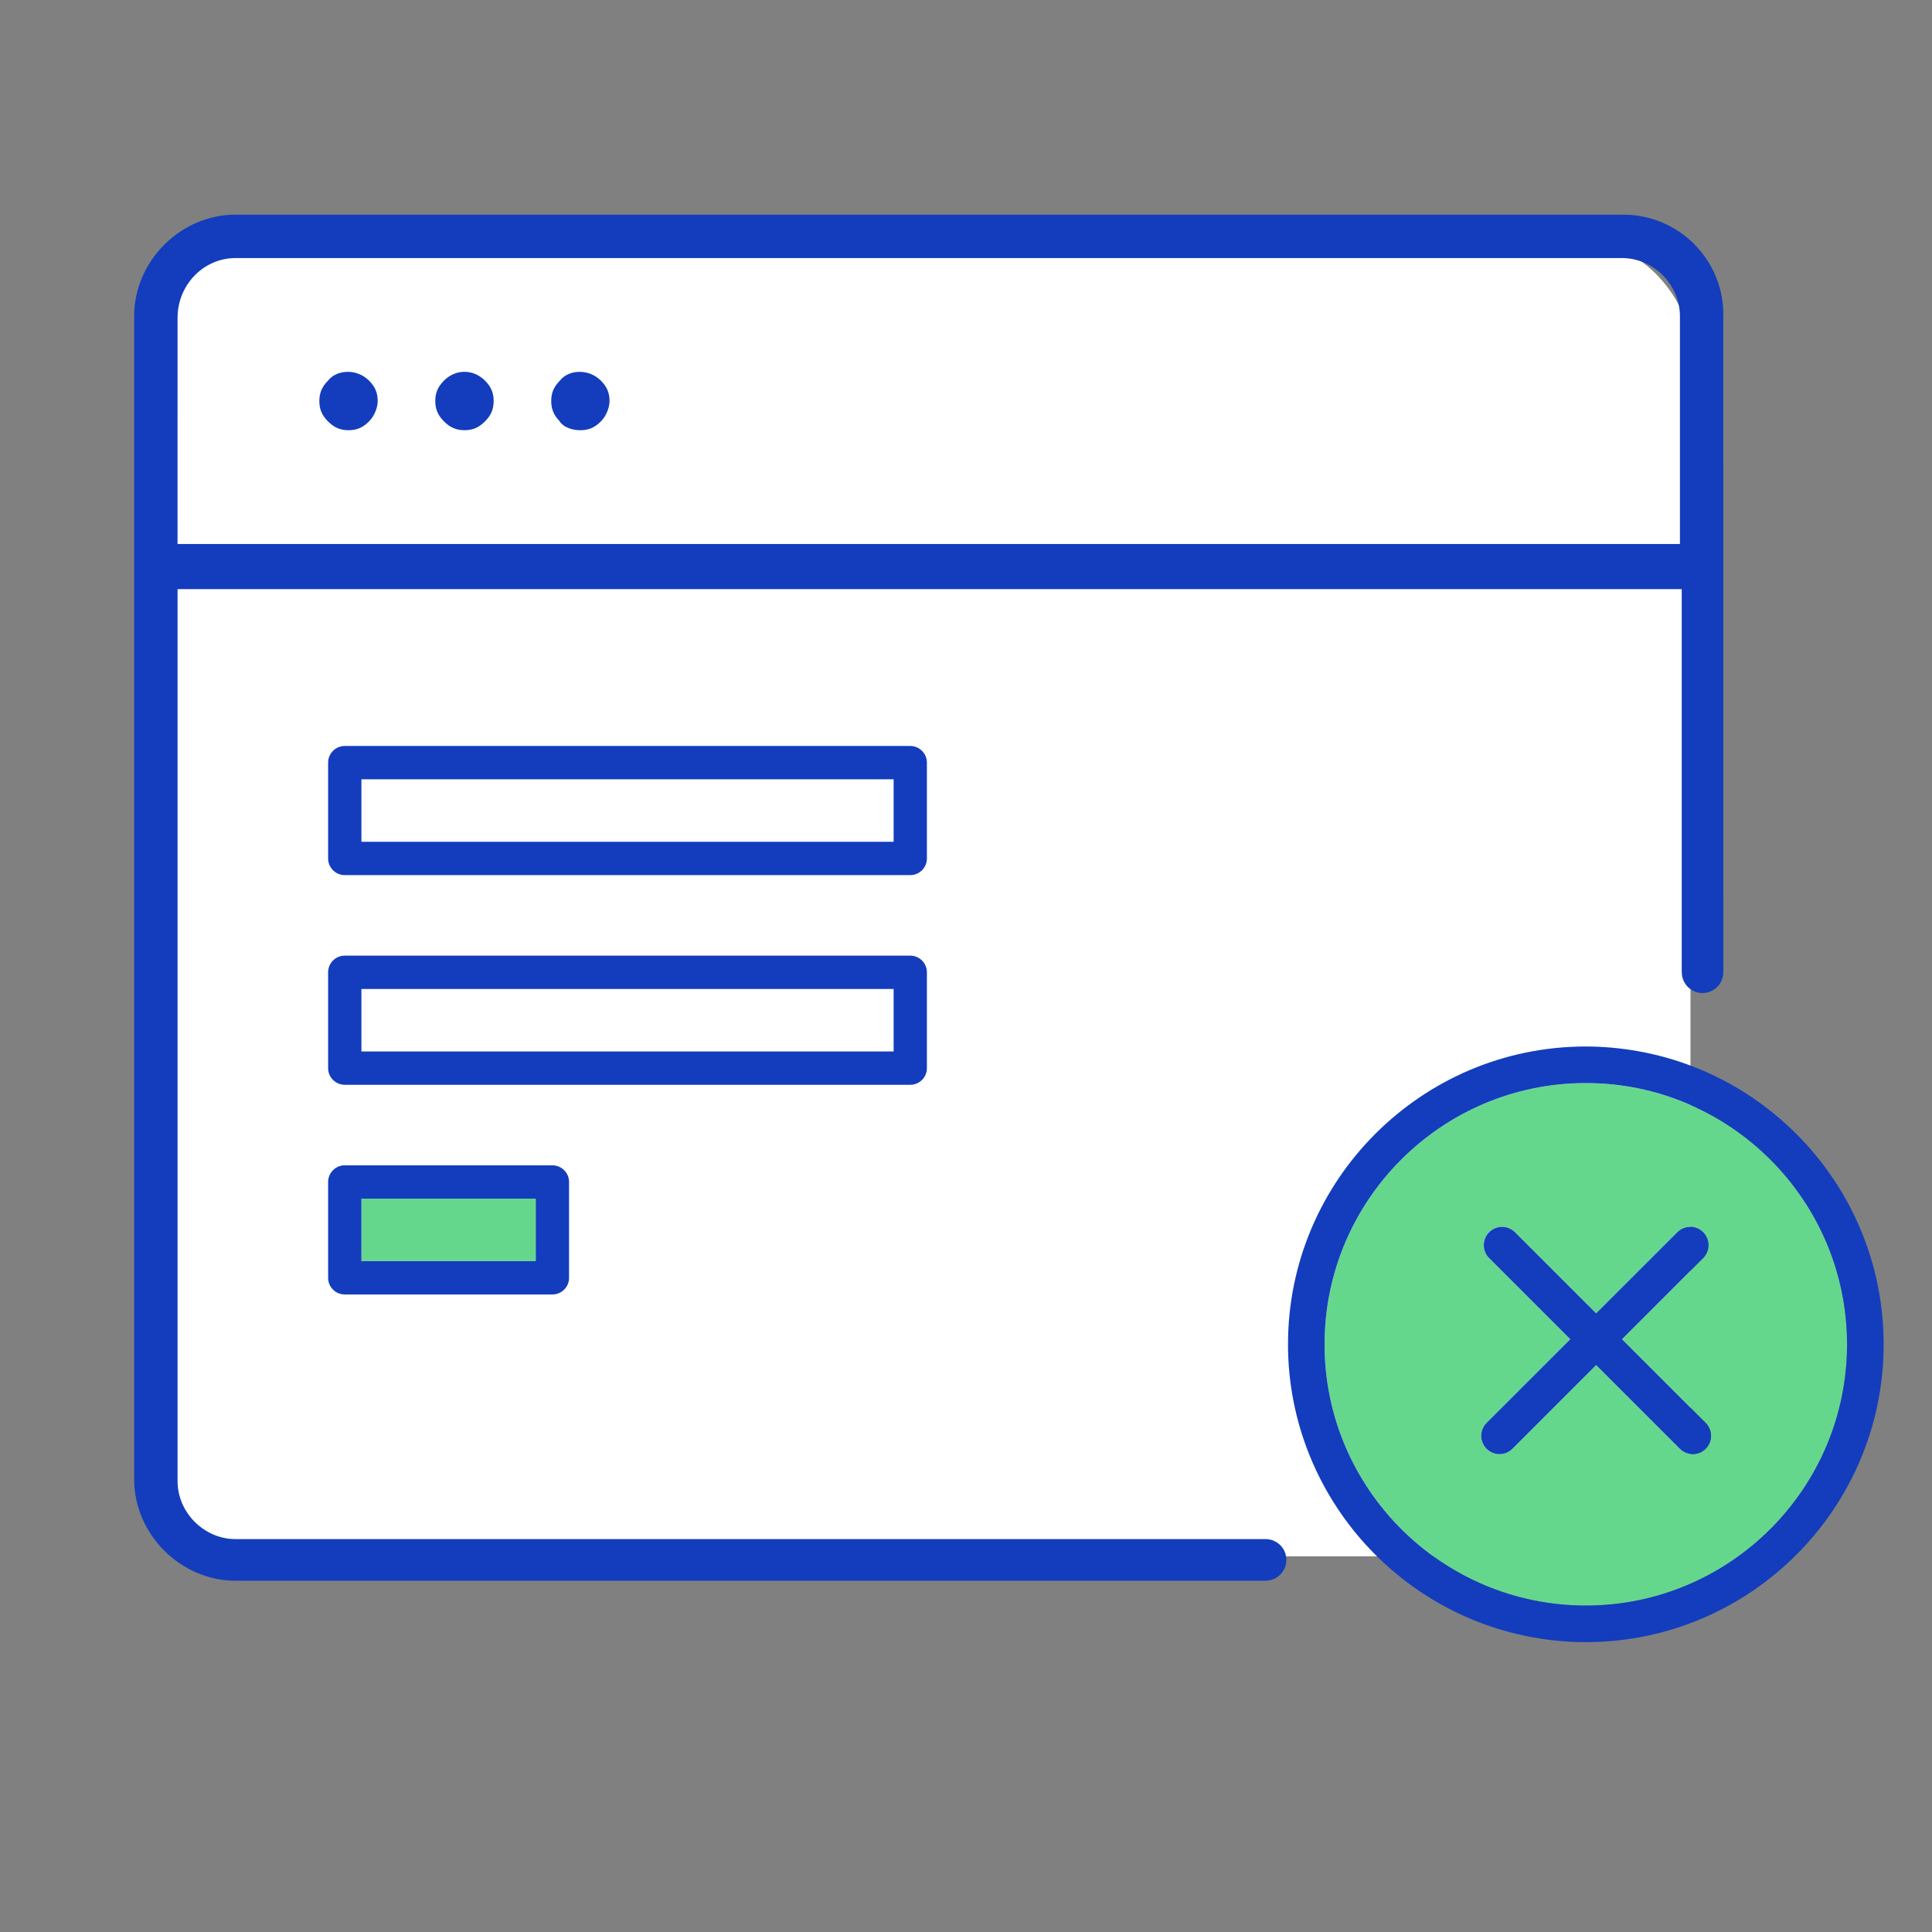 <svg width="72" height="72" viewBox="0 0 72 72" fill="none" xmlns="http://www.w3.org/2000/svg">
    <rect x="0" y="0" width="72" height="72" fill="#808080" stroke="none"/>
    <rect x="6" y="9" width="57" height="49" rx="4" fill="white"/>
    <path d="M12.875 13.861C12.61 13.879 12.372 13.997 12.224 14.185C11.995 14.42 11.901 14.645 11.901 14.945C11.901 15.252 11.998 15.481 12.226 15.707C12.454 15.935 12.683 16.033 12.988 16.033C13.294 16.033 13.522 15.936 13.75 15.707C13.974 15.486 14.076 15.157 14.076 14.945C14.076 14.639 13.979 14.41 13.751 14.183C13.529 13.959 13.196 13.831 12.875 13.861Z" fill="#133DBD"/>
    <path d="M16.908 13.938C16.779 13.992 16.656 14.074 16.547 14.182C16.319 14.41 16.222 14.639 16.222 14.944C16.222 15.251 16.319 15.479 16.547 15.705C16.776 15.934 17.004 16.032 17.31 16.032C17.615 16.032 17.843 15.935 18.072 15.706C18.3 15.48 18.397 15.251 18.397 14.944C18.397 14.638 18.3 14.41 18.072 14.182C17.745 13.857 17.296 13.775 16.908 13.938Z" fill="#133DBD"/>
    <path d="M21.515 13.861C21.249 13.879 21.012 13.997 20.865 14.185C20.635 14.42 20.542 14.644 20.542 14.945C20.542 15.237 20.634 15.464 20.84 15.68C21.007 15.947 21.354 16.033 21.629 16.033C21.934 16.033 22.163 15.936 22.391 15.707C22.614 15.485 22.716 15.156 22.716 14.945C22.716 14.64 22.619 14.411 22.39 14.182C22.169 13.96 21.842 13.833 21.515 13.861Z" fill="#133DBD"/>
    <path d="M34.543 28.421C34.543 28.079 34.265 27.8 33.923 27.8H12.848C12.506 27.8 12.228 28.079 12.228 28.421V31.993C12.228 32.335 12.507 32.613 12.848 32.613H33.923C34.265 32.613 34.543 32.335 34.543 31.993V28.421ZM33.303 31.371H13.469V29.042H33.303V31.371Z" fill="#133DBD"/>
    <path d="M34.543 39.807V36.235C34.543 35.893 34.265 35.614 33.923 35.614H12.848C12.506 35.614 12.228 35.893 12.228 36.235V39.807C12.228 40.149 12.507 40.427 12.848 40.427H33.923C34.265 40.427 34.543 40.149 34.543 39.807ZM33.303 39.185H13.469V36.856H33.303V39.185Z" fill="#133DBD"/>
    <path d="M19.966 44.67H13.469V46.999H19.966V44.67Z" fill="#65D78D"/>
    <path d="M12.848 43.428C12.506 43.428 12.228 43.707 12.228 44.049V47.621C12.228 47.963 12.507 48.241 12.848 48.241H20.587C20.929 48.241 21.207 47.963 21.207 47.621V44.049C21.207 43.707 20.929 43.428 20.587 43.428H12.848ZM19.966 46.999H13.469V44.67H19.966V46.999Z" fill="#133DBD"/>
    <path d="M47.165 57.358H47.153H8.778C7.607 57.358 6.617 56.369 6.617 55.198V21.956H62.673V36.186L62.675 36.234C62.675 36.661 63.021 37.007 63.448 37.007C63.875 37.007 64.221 36.661 64.221 36.234L64.223 36.191L64.222 11.853C64.254 10.829 63.883 9.866 63.175 9.135C62.477 8.414 61.506 8 60.511 8H8.778C6.73 8 5 9.73 5 11.778V55.131C5 57.179 6.73 58.909 8.778 58.909H47.158L47.164 58.908C47.592 58.908 47.939 58.561 47.939 58.133C47.94 57.704 47.593 57.358 47.165 57.358ZM6.617 11.844C6.617 10.616 7.587 9.617 8.778 9.617H60.445C61.617 9.617 62.606 10.606 62.606 11.778V20.273H6.616L6.617 11.844Z" fill="#133DBD"/>
    <path d="M59.099 40.364C53.731 40.364 49.363 44.731 49.363 50.099C49.363 55.468 53.73 59.835 59.099 59.835C64.467 59.835 68.834 55.468 68.834 50.099C68.834 44.731 64.467 40.364 59.099 40.364ZM55.496 46.886C55.229 46.619 55.229 46.187 55.496 45.921C55.762 45.654 56.194 45.654 56.461 45.921L59.483 48.944L62.506 45.921C62.772 45.654 63.204 45.654 63.471 45.921C63.737 46.187 63.737 46.619 63.471 46.886L60.448 49.908L63.566 53.027C63.833 53.294 63.833 53.725 63.566 53.992C63.434 54.125 63.258 54.191 63.084 54.191C62.91 54.191 62.735 54.125 62.602 53.992L59.483 50.873L56.365 53.992C56.232 54.125 56.057 54.191 55.883 54.191C55.708 54.191 55.533 54.125 55.4 53.992C55.134 53.725 55.134 53.294 55.4 53.027L58.519 49.908L55.496 46.886Z" fill="#65D78D"/>
    <path d="M61.026 39.171C60.4 39.061 59.756 39 59.099 39C52.979 39 48 43.979 48 50.099C48 51.547 48.282 52.931 48.789 54.2C50.114 57.519 52.994 60.051 56.525 60.893C57.352 61.09 58.213 61.198 59.099 61.198C65.219 61.198 70.198 56.219 70.198 50.099C70.198 48.391 69.809 46.773 69.118 45.327C67.597 42.146 64.604 39.8 61.026 39.171ZM59.099 59.834C53.731 59.834 49.363 55.467 49.363 50.099C49.363 44.73 53.73 40.363 59.099 40.363C64.467 40.363 68.834 44.73 68.834 50.099C68.834 55.467 64.467 59.834 59.099 59.834Z" fill="#133DBD"/>
    <path d="M55.4 53.992C55.533 54.125 55.708 54.192 55.883 54.192C56.057 54.192 56.232 54.125 56.365 53.992L59.483 50.873L62.602 53.992C62.735 54.125 62.91 54.192 63.084 54.192C63.258 54.192 63.434 54.125 63.566 53.992C63.833 53.726 63.833 53.294 63.566 53.027L60.448 49.909L63.471 46.886C63.737 46.619 63.737 46.188 63.471 45.922C63.205 45.654 62.772 45.654 62.506 45.922L59.483 48.944L56.461 45.922C56.194 45.654 55.762 45.654 55.496 45.922C55.23 46.188 55.23 46.619 55.496 46.886L58.519 49.909L55.4 53.027C55.134 53.294 55.134 53.726 55.4 53.992Z" fill="#133DBD"/>
</svg>
